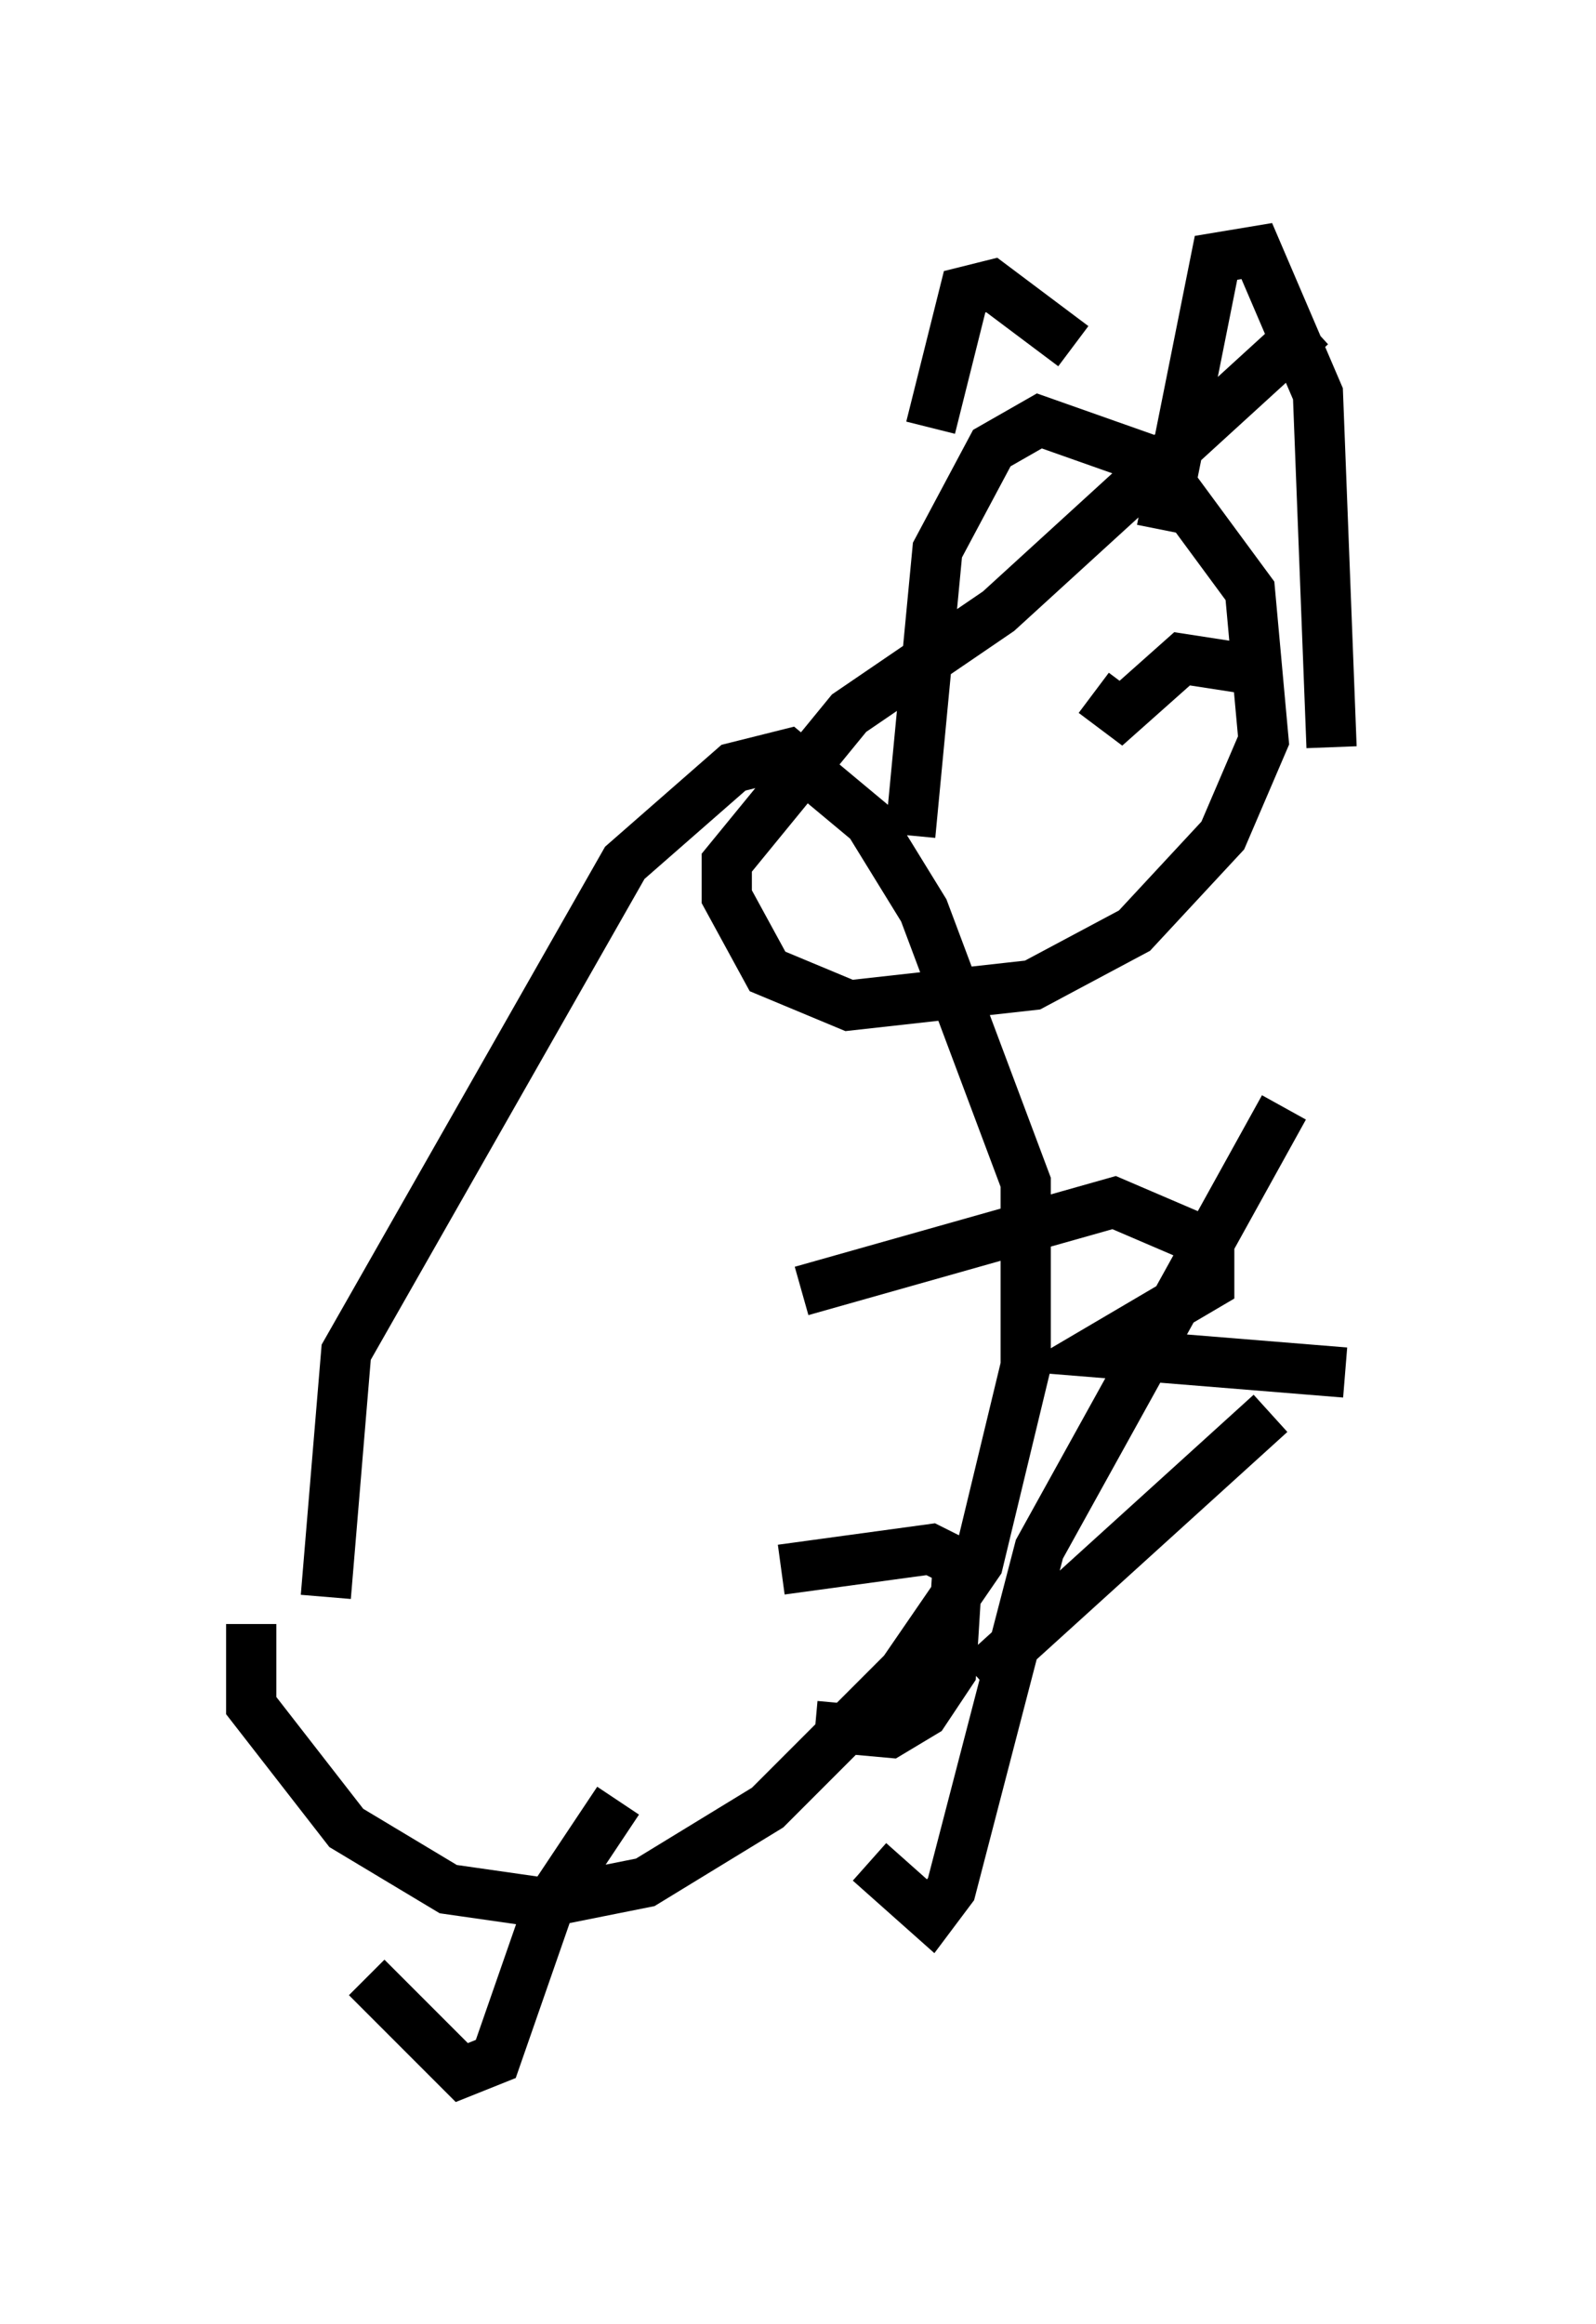 <?xml version="1.0" encoding="utf-8" ?>
<svg baseProfile="full" height="46.265" version="1.1" width="31.786" xmlns="http://www.w3.org/2000/svg" xmlns:ev="http://www.w3.org/2001/xml-events" xmlns:xlink="http://www.w3.org/1999/xlink"><defs /><rect fill="white" height="46.265" width="31.786" x="0" y="0" /><path d="M7.977, 34.634 m-1.488, -2.842 l0.406, -4.871 5.548, -9.743 l2.165, -1.894 1.083, -0.271 l1.624, 1.353 1.083, 1.759 l2.03, 5.413 0.0, 3.654 l-0.947, 3.924 -1.488, 2.165 l-2.706, 2.706 -2.436, 1.488 l-2.03, 0.406 -1.894, -0.271 l-2.03, -1.218 -1.894, -2.436 l0.0, -1.624 m2.3, 7.036 l1.894, 1.894 0.677, -0.271 l1.083, -3.112 1.353, -2.03 m5.007, 1.218 l1.218, 1.083 0.406, -0.541 l1.759, -6.766 4.871, -8.796 m-7.442, -5.413 l0.541, -5.683 1.083, -2.03 l0.947, -0.541 2.3, 0.812 l1.894, 2.571 0.271, 2.977 l-0.812, 1.894 -1.759, 1.894 l-2.03, 1.083 -3.654, 0.406 l-1.624, -0.677 -0.812, -1.488 l0.0, -0.677 2.436, -2.977 l2.977, -2.03 6.225, -5.683 m-7.578, 2.03 l0.677, -2.706 0.541, -0.135 l1.624, 1.218 m1.759, 3.654 l1.083, -5.413 0.812, -0.135 l1.218, 2.842 0.271, 7.036 m-5.007, -1.218 l0.0, 0.0 m0.271, 0.135 l0.541, 0.406 1.218, -1.083 l1.759, 0.271 m-9.337, 12.314 l6.225, -1.759 1.894, 0.812 l0.0, 0.812 -2.3, 1.353 l5.007, 0.406 m-11.231, 3.924 l2.977, -0.406 0.541, 0.271 l-0.135, 2.165 -0.541, 0.812 l-0.677, 0.406 -1.488, -0.135 m3.248, -0.947 l5.819, -5.277 " fill="none" stroke="black" stroke-width="1" /></svg>